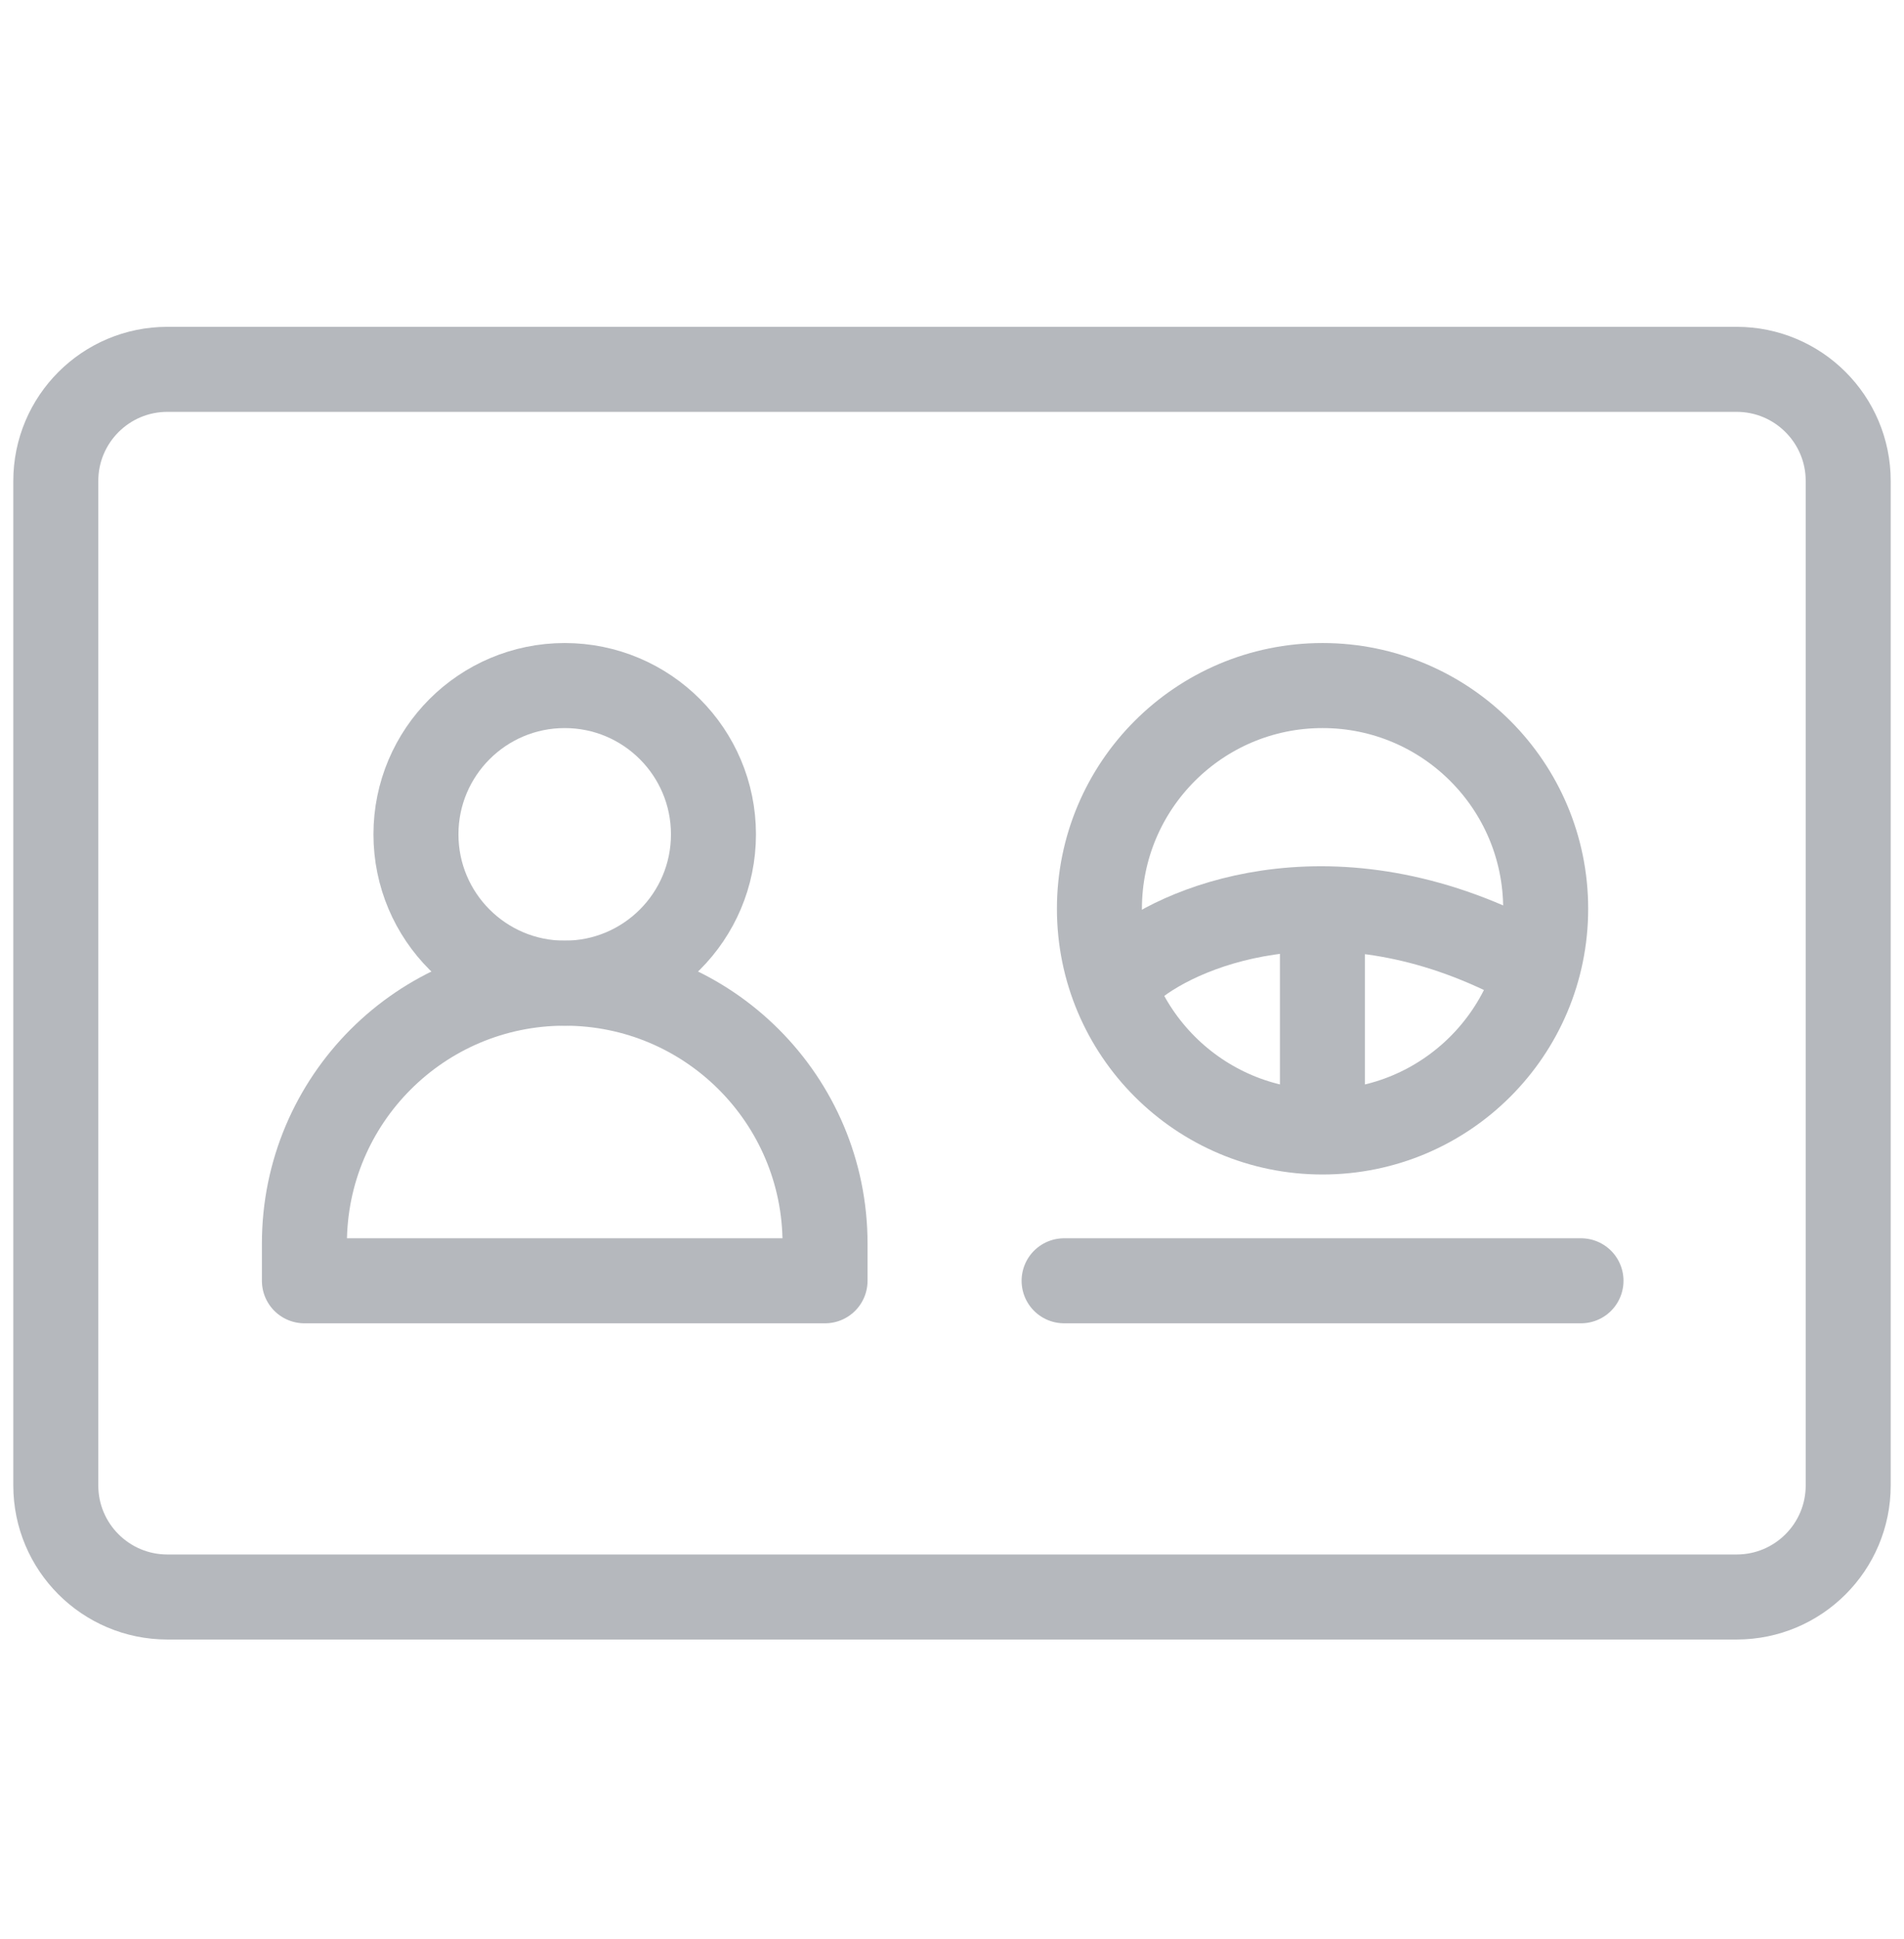 <svg xmlns="http://www.w3.org/2000/svg" width="56" height="57" viewBox="0 0 56 57" fill="none">
  <path d="M31.297 37.656H46.5" stroke="#B5B8BD" stroke-width="2.5" stroke-miterlimit="10" stroke-linecap="round" stroke-linejoin="round"/>
  <path d="M20.984 24.531C20.984 26.948 19.026 28.906 16.609 28.906C14.193 28.906 12.234 26.948 12.234 24.531C12.234 22.115 14.193 20.156 16.609 20.156C19.026 20.156 20.984 22.115 20.984 24.531Z" stroke="#B5B8BD" stroke-width="2.5" stroke-miterlimit="10" stroke-linecap="round" stroke-linejoin="round"/>
  <path d="M16.609 28.906C12.381 28.906 8.953 32.334 8.953 36.562V37.656H24.266V36.562C24.266 32.334 20.838 28.906 16.609 28.906Z" stroke="#B5B8BD" stroke-width="2.5" stroke-miterlimit="10" stroke-linecap="round" stroke-linejoin="round"/>
  <path d="M51.078 10.859H4.922C3.11 10.859 1.641 12.329 1.641 14.141V43.672C1.641 45.484 3.11 46.953 4.922 46.953H51.078C52.89 46.953 54.359 45.484 54.359 43.672V14.141C54.359 12.329 52.89 10.859 51.078 10.859Z" stroke="#B5B8BD" stroke-width="2.5" stroke-miterlimit="10" stroke-linecap="round" stroke-linejoin="round"/>
  <path d="M45.461 26.719C45.461 30.343 42.523 33.281 38.898 33.281C35.274 33.281 32.336 30.343 32.336 26.719C32.336 23.094 35.274 20.156 38.898 20.156C42.523 20.156 45.461 23.094 45.461 26.719Z" stroke="#B5B8BD" stroke-width="2.5" stroke-miterlimit="10" stroke-linecap="round" stroke-linejoin="round"/>
  <path d="M33.326 28.409C34.901 27.133 39.447 25.348 45.027 28.409" stroke="#B5B8BD" stroke-width="2.5"/>
  <path d="M38.895 27.564V32.739" stroke="#B5B8BD" stroke-width="2.5"/>
</svg>